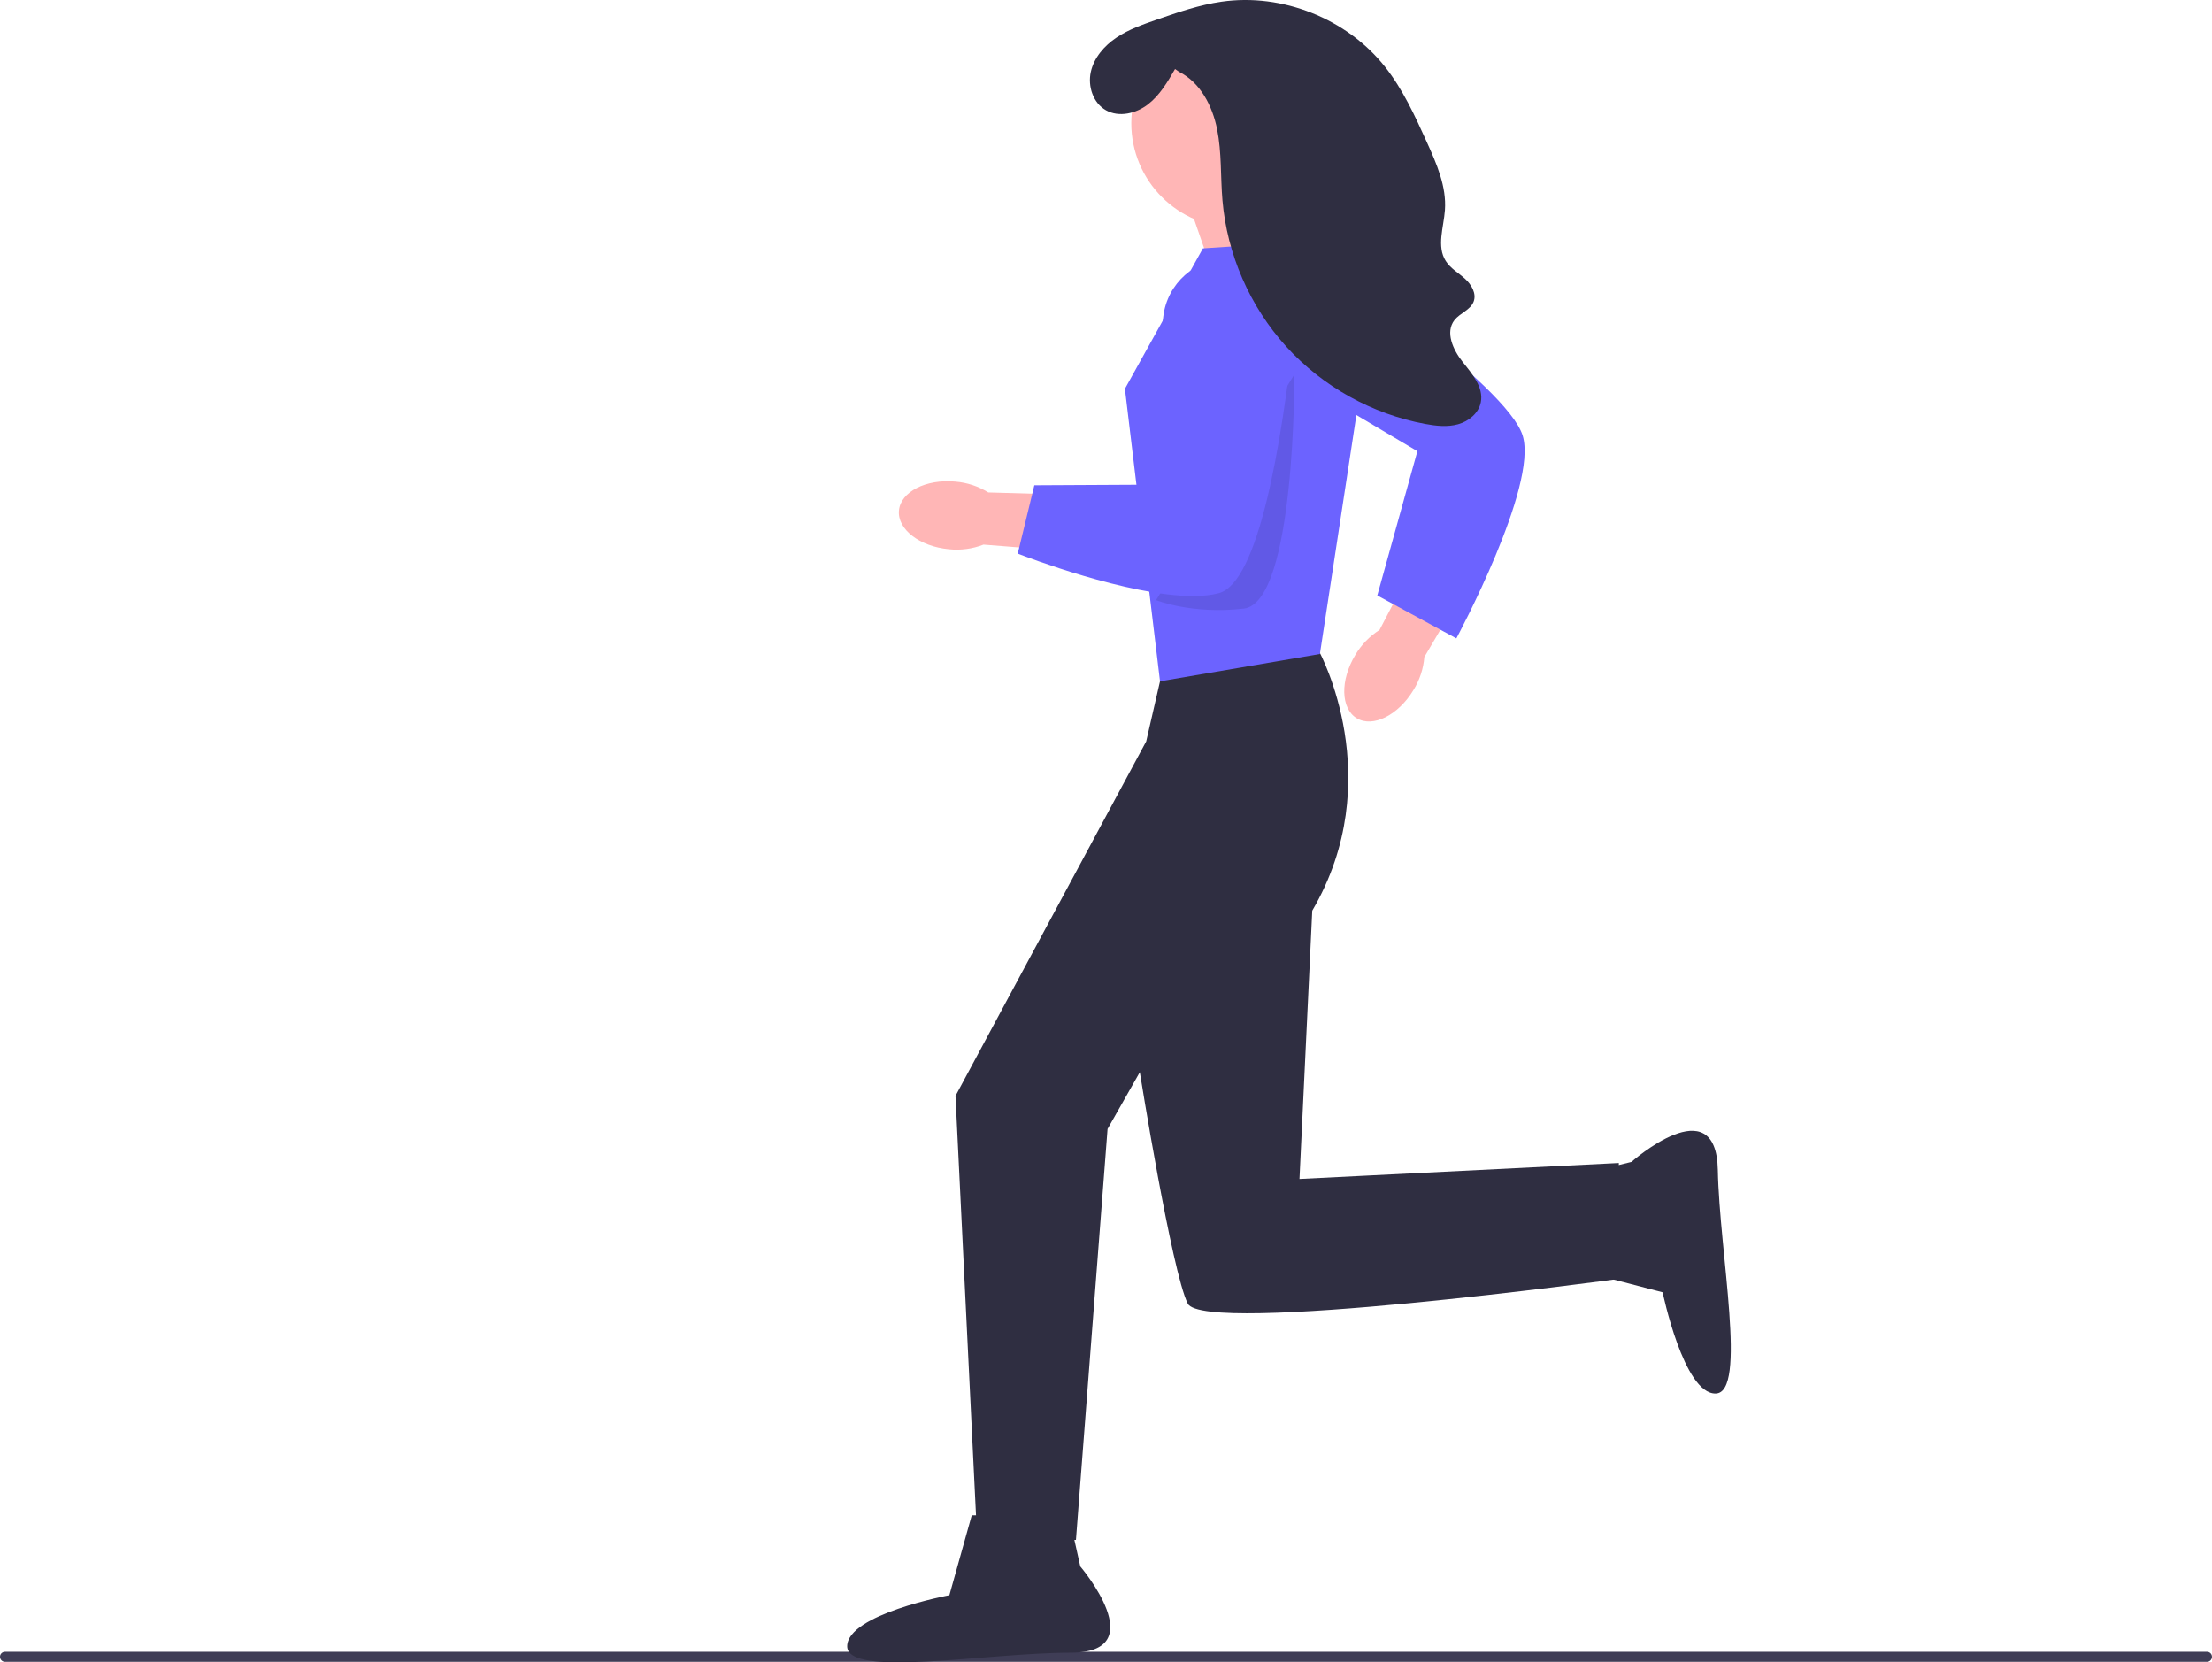 <svg xmlns="http://www.w3.org/2000/svg" width="692.68" height="520.455" viewBox="0 0 692.68 520.455" xmlns:xlink="http://www.w3.org/1999/xlink"><path d="M0,518.718c0,.871,.7,1.571,1.571,1.571H691.109c.871,0,1.571-.7,1.571-1.571,0-.871-.7-1.571-1.571-1.571H1.571c-.871,0-1.571,.7-1.571,1.571Z" fill="#3f3d56"/><g><path d="M304.293,474.426h30.425l3.575,16s23,27-3,27-70,8-70-2,32-16,32-16l7-25v-0Z" fill="#2f2e41"/><path d="M495.518,398.068l-.573-30.42,15.93-3.875s26.562-23.504,27.052,2.491,9.317,69.837-.681,70.025-16.6-31.693-16.6-31.693l-25.127-6.528v-0Z" fill="#2f2e41"/><polygon points="405.212 58.981 411.419 81.945 383.489 96.22 372.938 65.808 405.212 58.981" fill="#ffb6b6"/><path d="M386.956,5.875c18.058,0,32.696,14.639,32.696,32.696s-14.639,32.696-32.696,32.696-32.696-14.639-32.696-32.696,14.639-32.696,32.696-32.696Z" fill="#ffb6b6"/><path id="uuid-5f0595a8-f603-4bb6-b809-f3abd0d0f9a4-93" d="M424.403,205.065c1.867-3.182,4.469-5.87,7.588-7.84l17.846-34.176,16.014,8.967-19.827,33.702c-.299,3.676-1.474,7.226-3.427,10.355-4.78,7.897-12.725,11.832-17.749,8.791s-5.223-11.905-.444-19.799h0v-0Z" fill="#ffb6b6"/><path d="M365.293,204.426l47.865-.314s21.768,40-2.232,81l-4,84,100-5v36.287s-130,17.713-135,7.713-15-72.428-15-72.428l-10.098,17.769-9.902,128.659h-30.917l-6.803-139,59.72-111,6.367-27.686h0v0Z" fill="#2f2e41"/><polygon points="376.684 77.762 413.317 75.32 426.749 116.837 413.317 204.756 363.252 213.304 352.262 121.722 376.684 77.762" fill="#6c63ff"/><path d="M414.389,81.426l-3.514,40.296,32.97,19.537-12.552,45.166,24.762,13.446s25.643-47.623,20.759-63.497-62.425-54.949-62.425-54.949c0,0,0,0,0,0Z" fill="#6c63ff"/><path d="M405.327,117.213s.392,71.433-15.821,73.323-27.49-2.646-27.49-2.646" isolation="isolate" opacity=".1"/><path id="uuid-7206353c-f8fb-4847-a130-39fe38b2b376-94" d="M299.11,150.778c3.678,.287,7.233,1.45,10.369,3.393l38.539,1.094-1.057,18.323-38.98-3.083c-3.436,1.339-7.143,1.836-10.81,1.449-9.193-.843-16.207-6.266-15.671-12.114s8.42-9.905,17.609-9.062v0l0-0Z" fill="#ffb6b6"/><path d="M319.111,173.474l-.407-.158,5.195-21.388,34.025-.177,6.36-52.698c1.246-10.334,10.036-18.127,20.445-18.127,5.847,0,11.438,2.496,15.34,6.848,3.897,4.347,5.77,10.169,5.135,15.973-3.888,35.564-11.122,78.652-23.508,81.956-2.355,.628-5.113,.902-8.137,.902-20.417,0-52.88-12.521-54.449-13.131v0Z" fill="#6c63ff"/><path d="M367.962,21.603c-2.346,4.055-4.784,8.218-8.494,11.079-3.71,2.861-9.05,4.133-13.136,1.839-4.015-2.254-5.743-7.487-4.754-11.984s4.242-8.234,8.071-10.791,8.233-4.091,12.583-5.599c6.648-2.304,13.346-4.621,20.311-5.621,18.999-2.729,39.179,5.295,51.118,20.323,5.637,7.096,9.433,15.445,13.172,23.7,3.056,6.748,6.181,13.855,5.641,21.243-.396,5.416-2.649,11.35,.267,15.931,1.469,2.308,3.975,3.707,6.008,5.538s3.702,4.67,2.698,7.215c-1.027,2.605-4.265,3.544-5.992,5.748-2.961,3.777-.437,9.303,2.547,13.062s6.647,7.974,5.703,12.679c-.681,3.395-3.764,5.923-7.098,6.856s-6.889,.538-10.294-.09c-16.64-3.073-32.195-11.74-43.566-24.271s-18.488-28.854-19.935-45.713c-.637-7.423-.213-14.962-1.675-22.267-1.462-7.306-5.251-14.66-11.914-17.993" fill="#2f2e41"/></g></svg>
